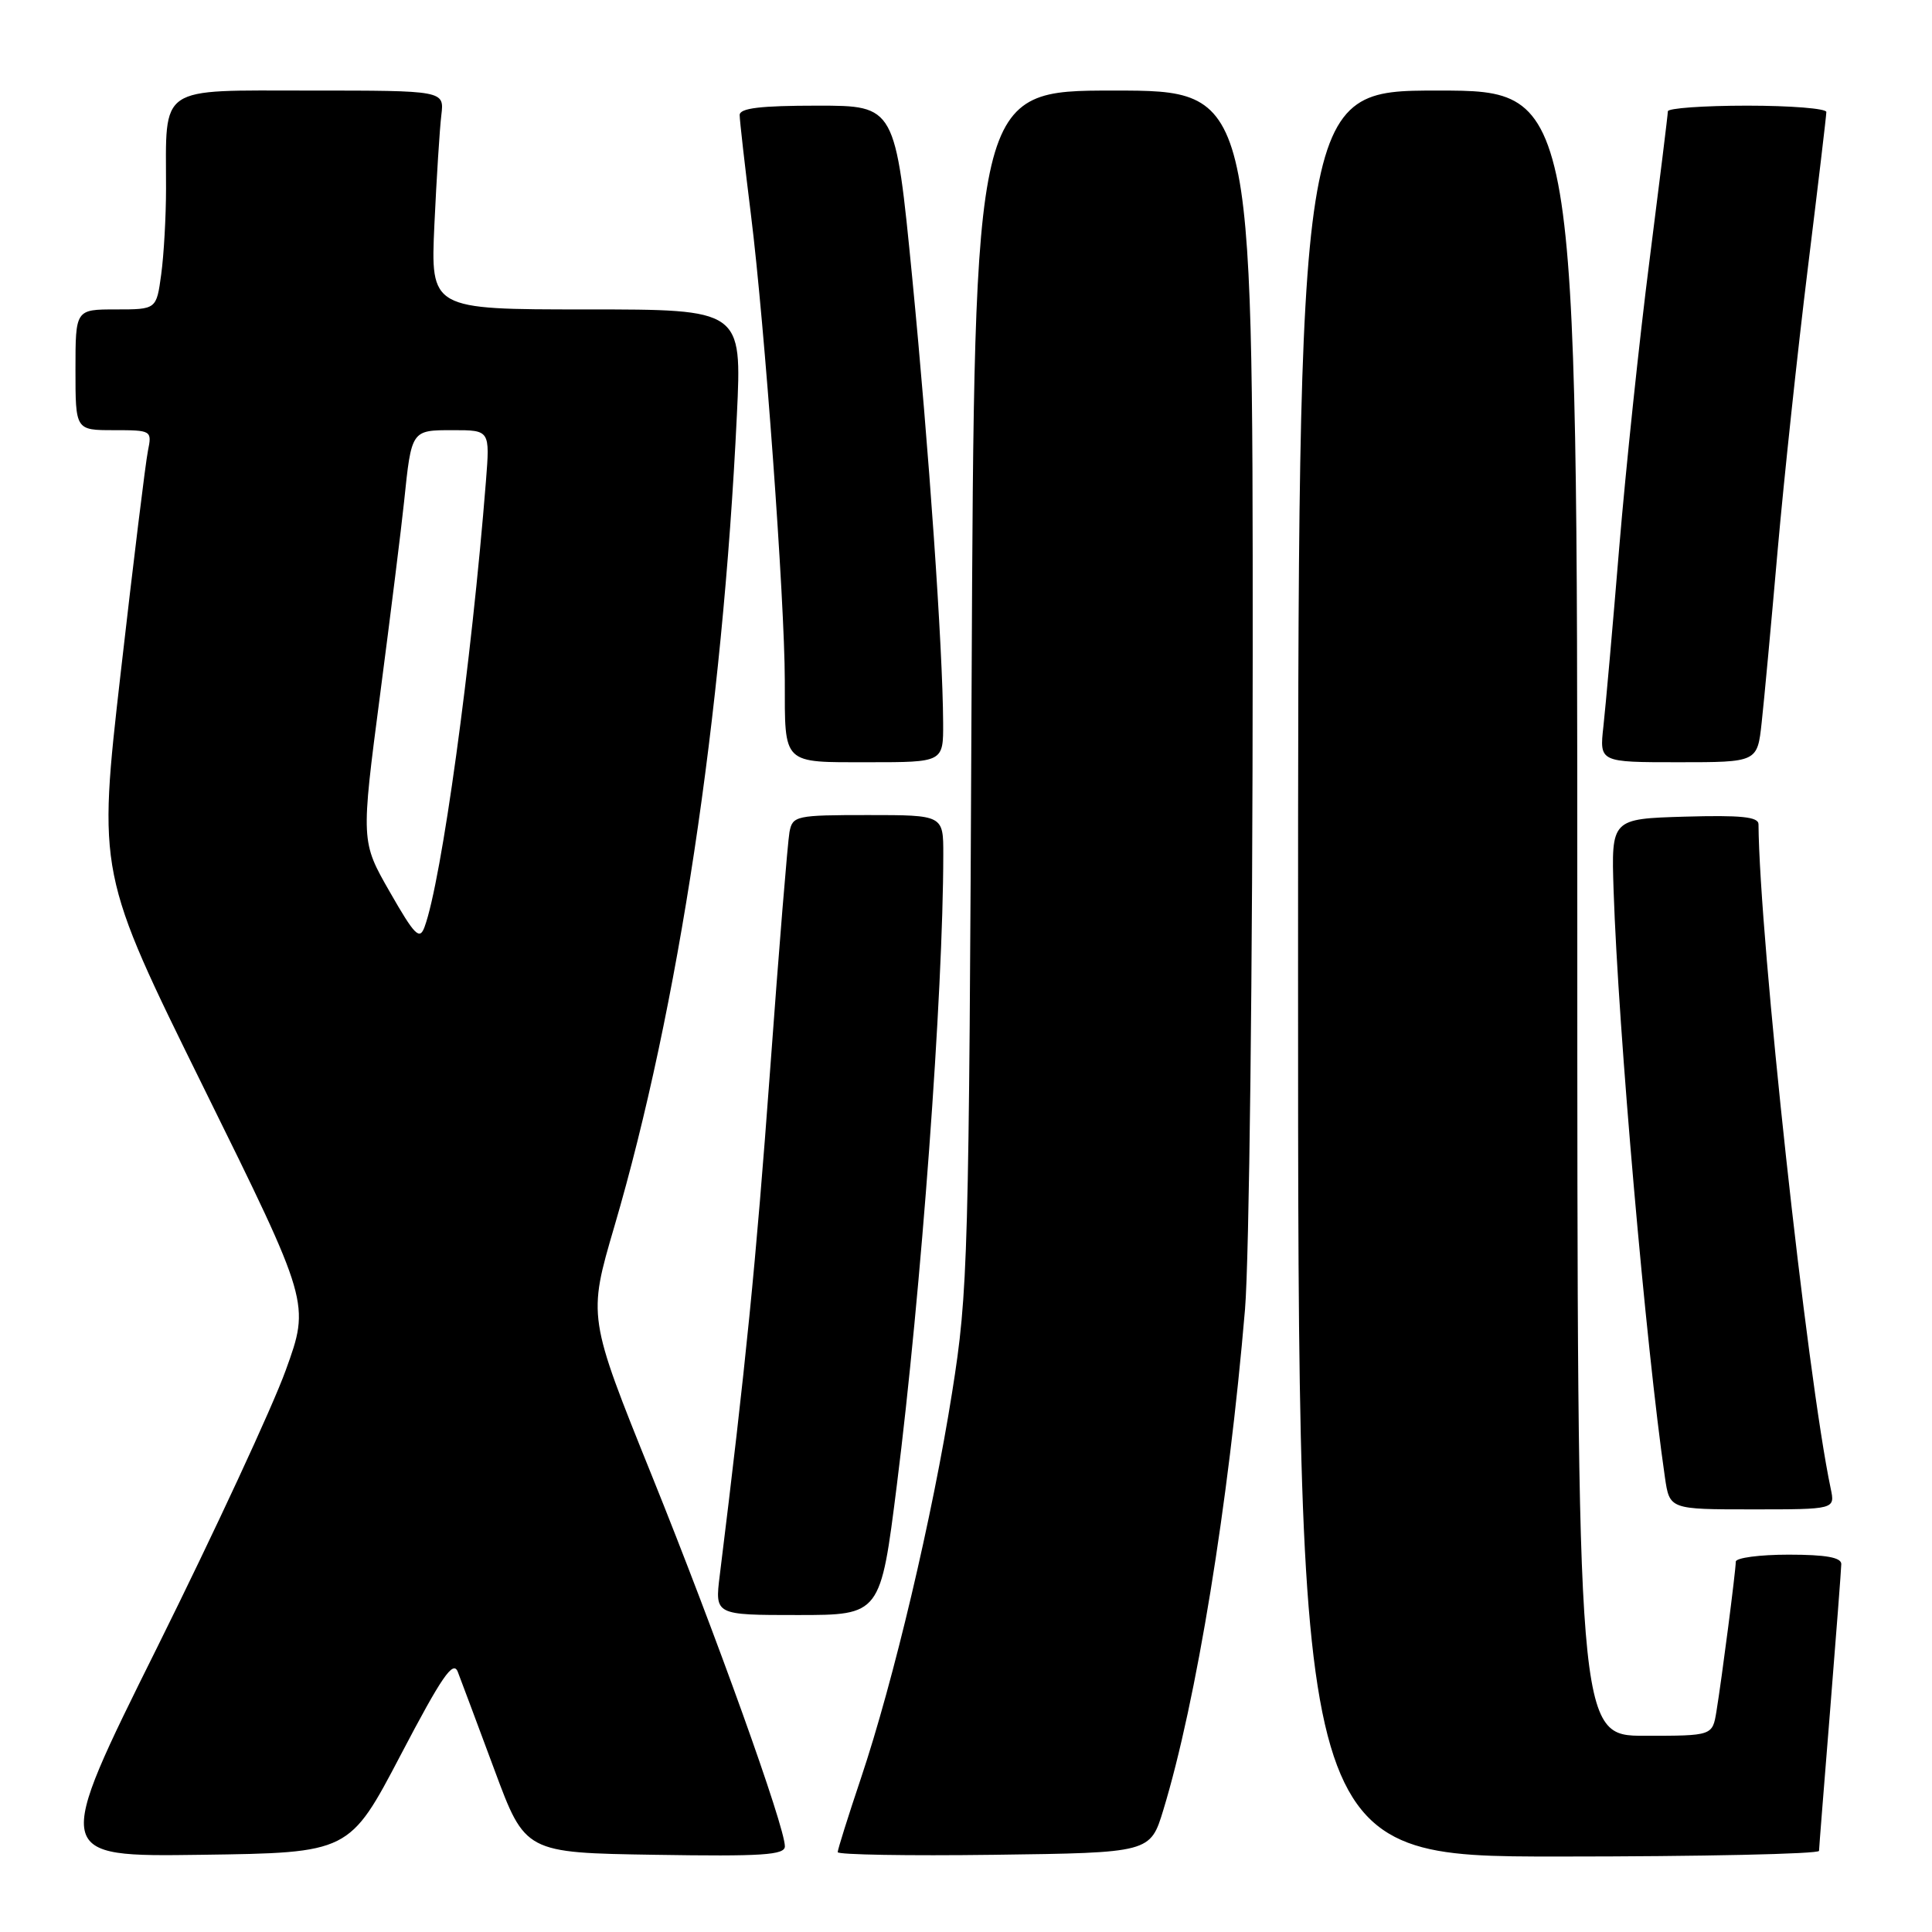 <?xml version="1.0" encoding="UTF-8" standalone="no"?>
<!DOCTYPE svg PUBLIC "-//W3C//DTD SVG 1.1//EN" "http://www.w3.org/Graphics/SVG/1.1/DTD/svg11.dtd" >
<svg xmlns="http://www.w3.org/2000/svg" xmlns:xlink="http://www.w3.org/1999/xlink" version="1.1" viewBox="0 0 256 256">
 <g >
 <path fill="currentColor"
d=" M 53.10 232.53 C 58.55 222.13 60.05 219.95 60.66 221.53 C 61.08 222.61 63.26 228.45 65.51 234.50 C 69.59 245.50 69.59 245.50 86.80 245.77 C 101.01 246.00 104.00 245.80 104.00 244.65 C 104.00 242.02 94.87 216.59 86.37 195.52 C 77.89 174.50 77.89 174.50 81.41 162.50 C 89.88 133.63 95.74 94.81 97.64 55.00 C 98.31 41.00 98.31 41.00 77.68 41.00 C 57.05 41.00 57.05 41.00 57.56 29.75 C 57.85 23.56 58.26 17.04 58.48 15.25 C 58.87 12.00 58.87 12.00 41.06 12.00 C 20.73 12.00 22.00 11.14 22.00 24.99 C 22.00 28.69 21.71 33.81 21.36 36.36 C 20.73 41.00 20.73 41.00 15.36 41.00 C 10.00 41.00 10.00 41.00 10.00 49.00 C 10.00 57.00 10.00 57.00 15.08 57.00 C 20.09 57.00 20.15 57.04 19.60 59.75 C 19.29 61.26 17.67 74.47 16.00 89.10 C 12.96 115.70 12.96 115.70 27.02 144.19 C 41.08 172.68 41.08 172.68 37.86 181.57 C 36.09 186.47 28.43 202.97 20.84 218.26 C 7.03 246.04 7.03 246.04 26.67 245.77 C 46.30 245.50 46.30 245.50 53.10 232.53 Z  M 154.15 239.82 C 158.53 225.43 162.79 199.28 164.97 173.50 C 165.53 166.80 165.98 128.51 165.99 86.75 C 166.00 12.00 166.00 12.00 147.56 12.00 C 129.11 12.00 129.11 12.00 128.74 91.25 C 128.39 167.23 128.29 171.08 126.16 184.50 C 123.56 200.94 118.40 222.76 114.07 235.65 C 112.38 240.68 111.00 245.08 111.00 245.42 C 111.00 245.76 120.32 245.92 131.71 245.77 C 152.42 245.50 152.42 245.50 154.15 239.82 Z  M 241.03 245.25 C 241.04 244.84 241.71 236.40 242.51 226.50 C 243.30 216.60 243.97 207.94 243.98 207.25 C 243.99 206.37 241.94 206.00 237.00 206.00 C 233.15 206.00 230.00 206.42 230.00 206.93 C 230.00 208.10 228.15 222.42 227.44 226.75 C 226.91 230.00 226.91 230.00 217.95 230.00 C 209.00 230.00 209.00 230.00 209.00 121.00 C 209.00 12.00 209.00 12.00 190.50 12.00 C 172.00 12.00 172.00 12.00 172.00 129.00 C 172.00 246.00 172.00 246.00 206.50 246.00 C 225.47 246.00 241.01 245.66 241.03 245.25 Z  M 118.84 196.75 C 122.06 171.17 124.98 131.60 124.99 113.25 C 125.00 108.00 125.00 108.00 115.02 108.00 C 105.46 108.00 105.02 108.10 104.61 110.25 C 104.38 111.49 103.21 125.77 102.03 141.98 C 100.17 167.33 98.81 180.96 95.37 208.75 C 94.72 214.00 94.72 214.00 105.69 214.00 C 116.67 214.00 116.67 214.00 118.84 196.75 Z  M 242.58 197.25 C 239.43 182.32 233.13 124.34 233.01 109.21 C 233.00 108.23 230.67 108.00 223.25 108.21 C 213.50 108.50 213.50 108.50 213.81 118.00 C 214.43 136.52 218.08 178.29 220.61 195.75 C 221.23 200.00 221.23 200.00 232.19 200.00 C 243.16 200.00 243.16 200.00 242.58 197.25 Z  M 124.97 95.75 C 124.92 85.89 123.09 59.53 120.87 36.75 C 118.64 14.00 118.64 14.00 108.32 14.00 C 100.73 14.00 98.00 14.33 98.01 15.25 C 98.01 15.94 98.69 21.90 99.51 28.50 C 101.32 43.02 103.98 79.57 103.99 90.17 C 104.00 101.43 103.57 101.00 115.11 101.00 C 125.00 101.00 125.00 101.00 124.97 95.75 Z  M 233.43 95.75 C 233.75 92.86 234.70 82.62 235.54 73.00 C 236.39 63.38 238.19 46.54 239.54 35.59 C 240.89 24.64 242.00 15.30 242.00 14.84 C 242.00 14.38 237.28 14.00 231.50 14.00 C 225.72 14.00 221.00 14.34 221.00 14.75 C 221.00 15.16 219.90 24.05 218.57 34.50 C 217.23 44.95 215.43 62.05 214.56 72.50 C 213.70 82.95 212.75 93.64 212.46 96.25 C 211.93 101.00 211.93 101.00 222.39 101.00 C 232.86 101.00 232.86 101.00 233.43 95.75 Z  M 51.66 118.20 C 47.82 111.50 47.82 111.50 50.37 92.00 C 51.77 81.28 53.20 69.80 53.54 66.50 C 54.53 56.94 54.49 57.00 60.03 57.00 C 64.92 57.00 64.92 57.00 64.39 63.75 C 62.48 87.87 58.51 116.75 56.25 122.84 C 55.60 124.61 54.95 123.95 51.66 118.20 Z "/>
</g>
</svg>
